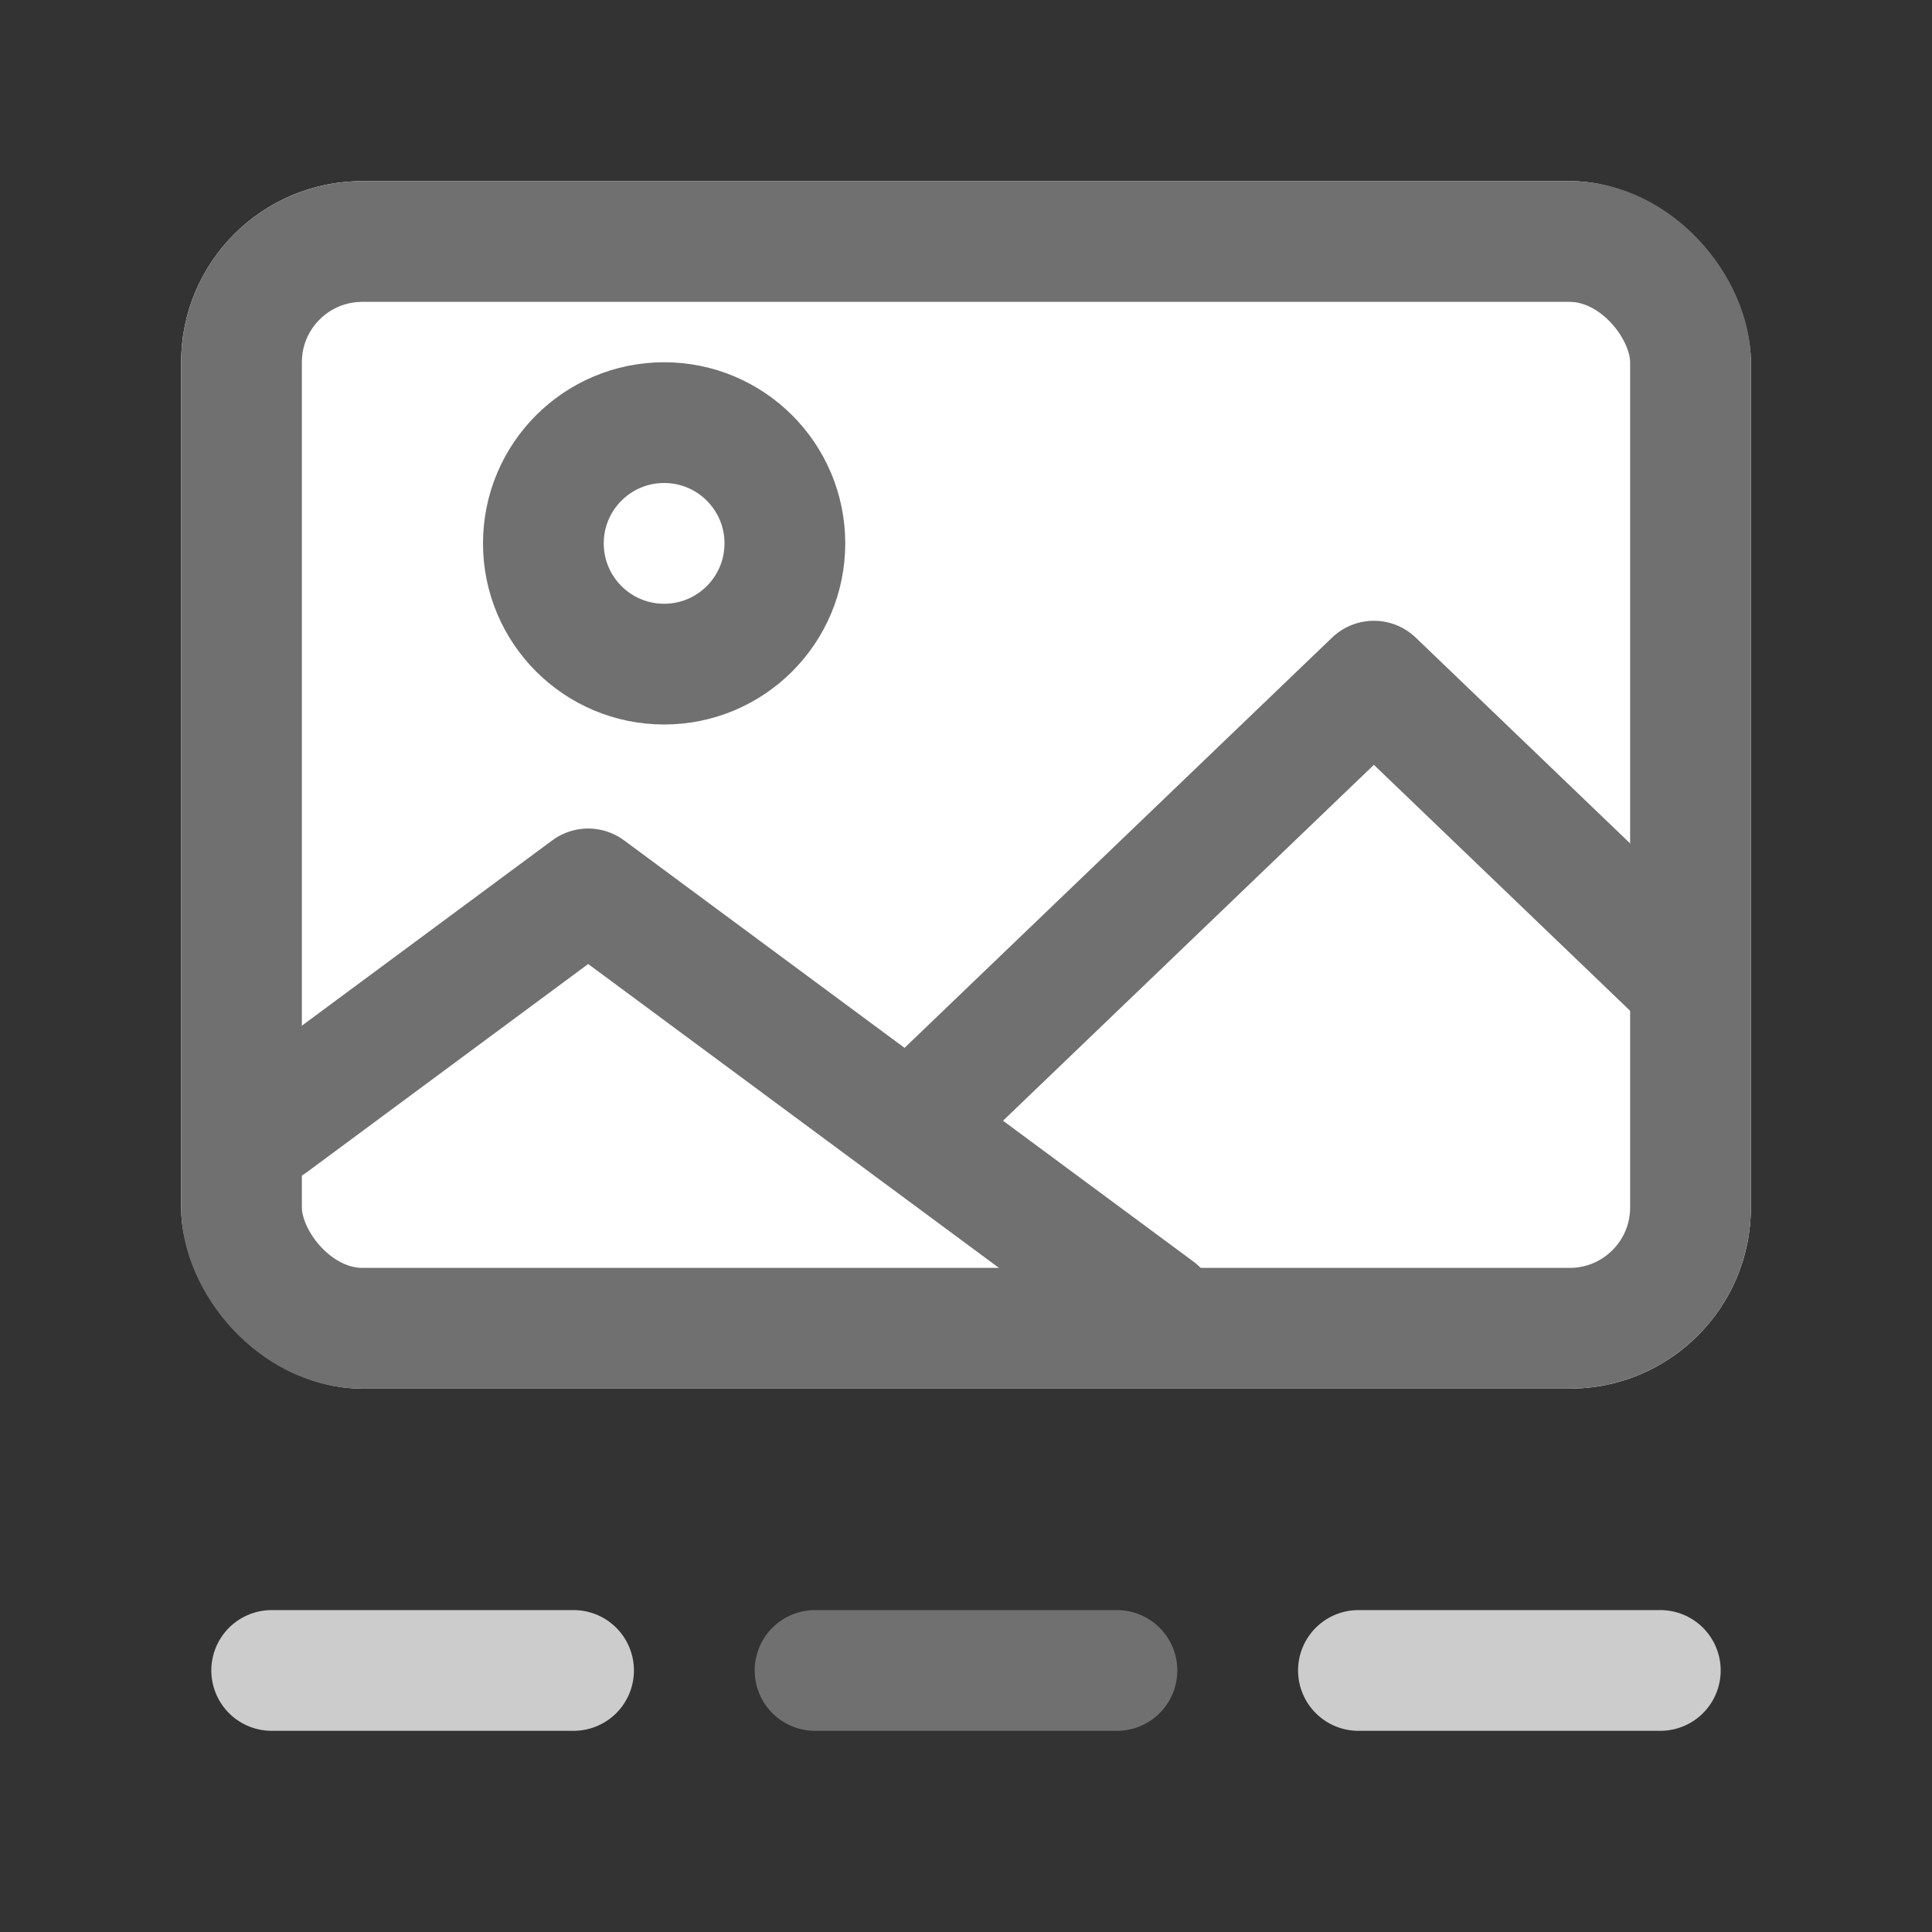 <svg xmlns="http://www.w3.org/2000/svg" width="32" height="32" viewBox="0 0 32 32">
  <rect x="0" y="0" width="32" height="32" fill="#333333" stroke="none"/>
  <defs>
    <style>
      .cls-1, .cls-3, .cls-4, .cls-5 {
        fill: none;
      }

      .cls-2 {
        fill: #fff;
      }

      .cls-2, .cls-3, .cls-5 {
        stroke: #707070;
      }

      .cls-2, .cls-3, .cls-4, .cls-5 {
        stroke-width: 2px;
      }

      .cls-3, .cls-4, .cls-5 {
        stroke-linecap: round;
      }

      .cls-3 {
        stroke-linejoin: round;
      }

      .cls-4 {
        stroke: #ccc;
      }

      .cls-6 {
        stroke: none;
      }
    </style>
  </defs>
  <g id="组_1371" data-name="组 1371" transform="translate(16283 21158)">
    <rect id="矩形_756" data-name="矩形 756" class="cls-1" width="32" height="32" transform="translate(-16283 -21158)"/>
    <g id="矩形_1086" data-name="矩形 1086" class="cls-2" transform="translate(-16280 -21155)">
      <rect class="cls-6" width="26" height="20" rx="3"/>
      <rect class="cls-1" x="1" y="1" width="24" height="18" rx="2"/>
    </g>
    <g id="椭圆_174" data-name="椭圆 174" class="cls-2" transform="translate(-16275 -21152)">
      <circle class="cls-6" cx="3" cy="3" r="3"/>
      <circle class="cls-1" cx="3" cy="3" r="2"/>
    </g>
    <path id="路径_811" data-name="路径 811" class="cls-3" d="M-15943.8-21028.65l5.252-3.887,9.428,6.975" transform="translate(-334.71 -110.74)"/>
    <path id="路径_812" data-name="路径 812" class="cls-3" d="M-15931.178-21029.059l7.677-7.367,5.233,5.023" transform="translate(-336.743 -110.292)"/>
    <path id="路径_813" data-name="路径 813" class="cls-4" d="M-15941-21019.332h5" transform="translate(-337.5 -111)"/>
    <path id="路径_814" data-name="路径 814" class="cls-5" d="M-15941-21019.332h5" transform="translate(-328.5 -111)"/>
    <path id="路径_815" data-name="路径 815" class="cls-4" d="M-15941-21019.332h5" transform="translate(-319.5 -111)"/>
  </g>
</svg>
